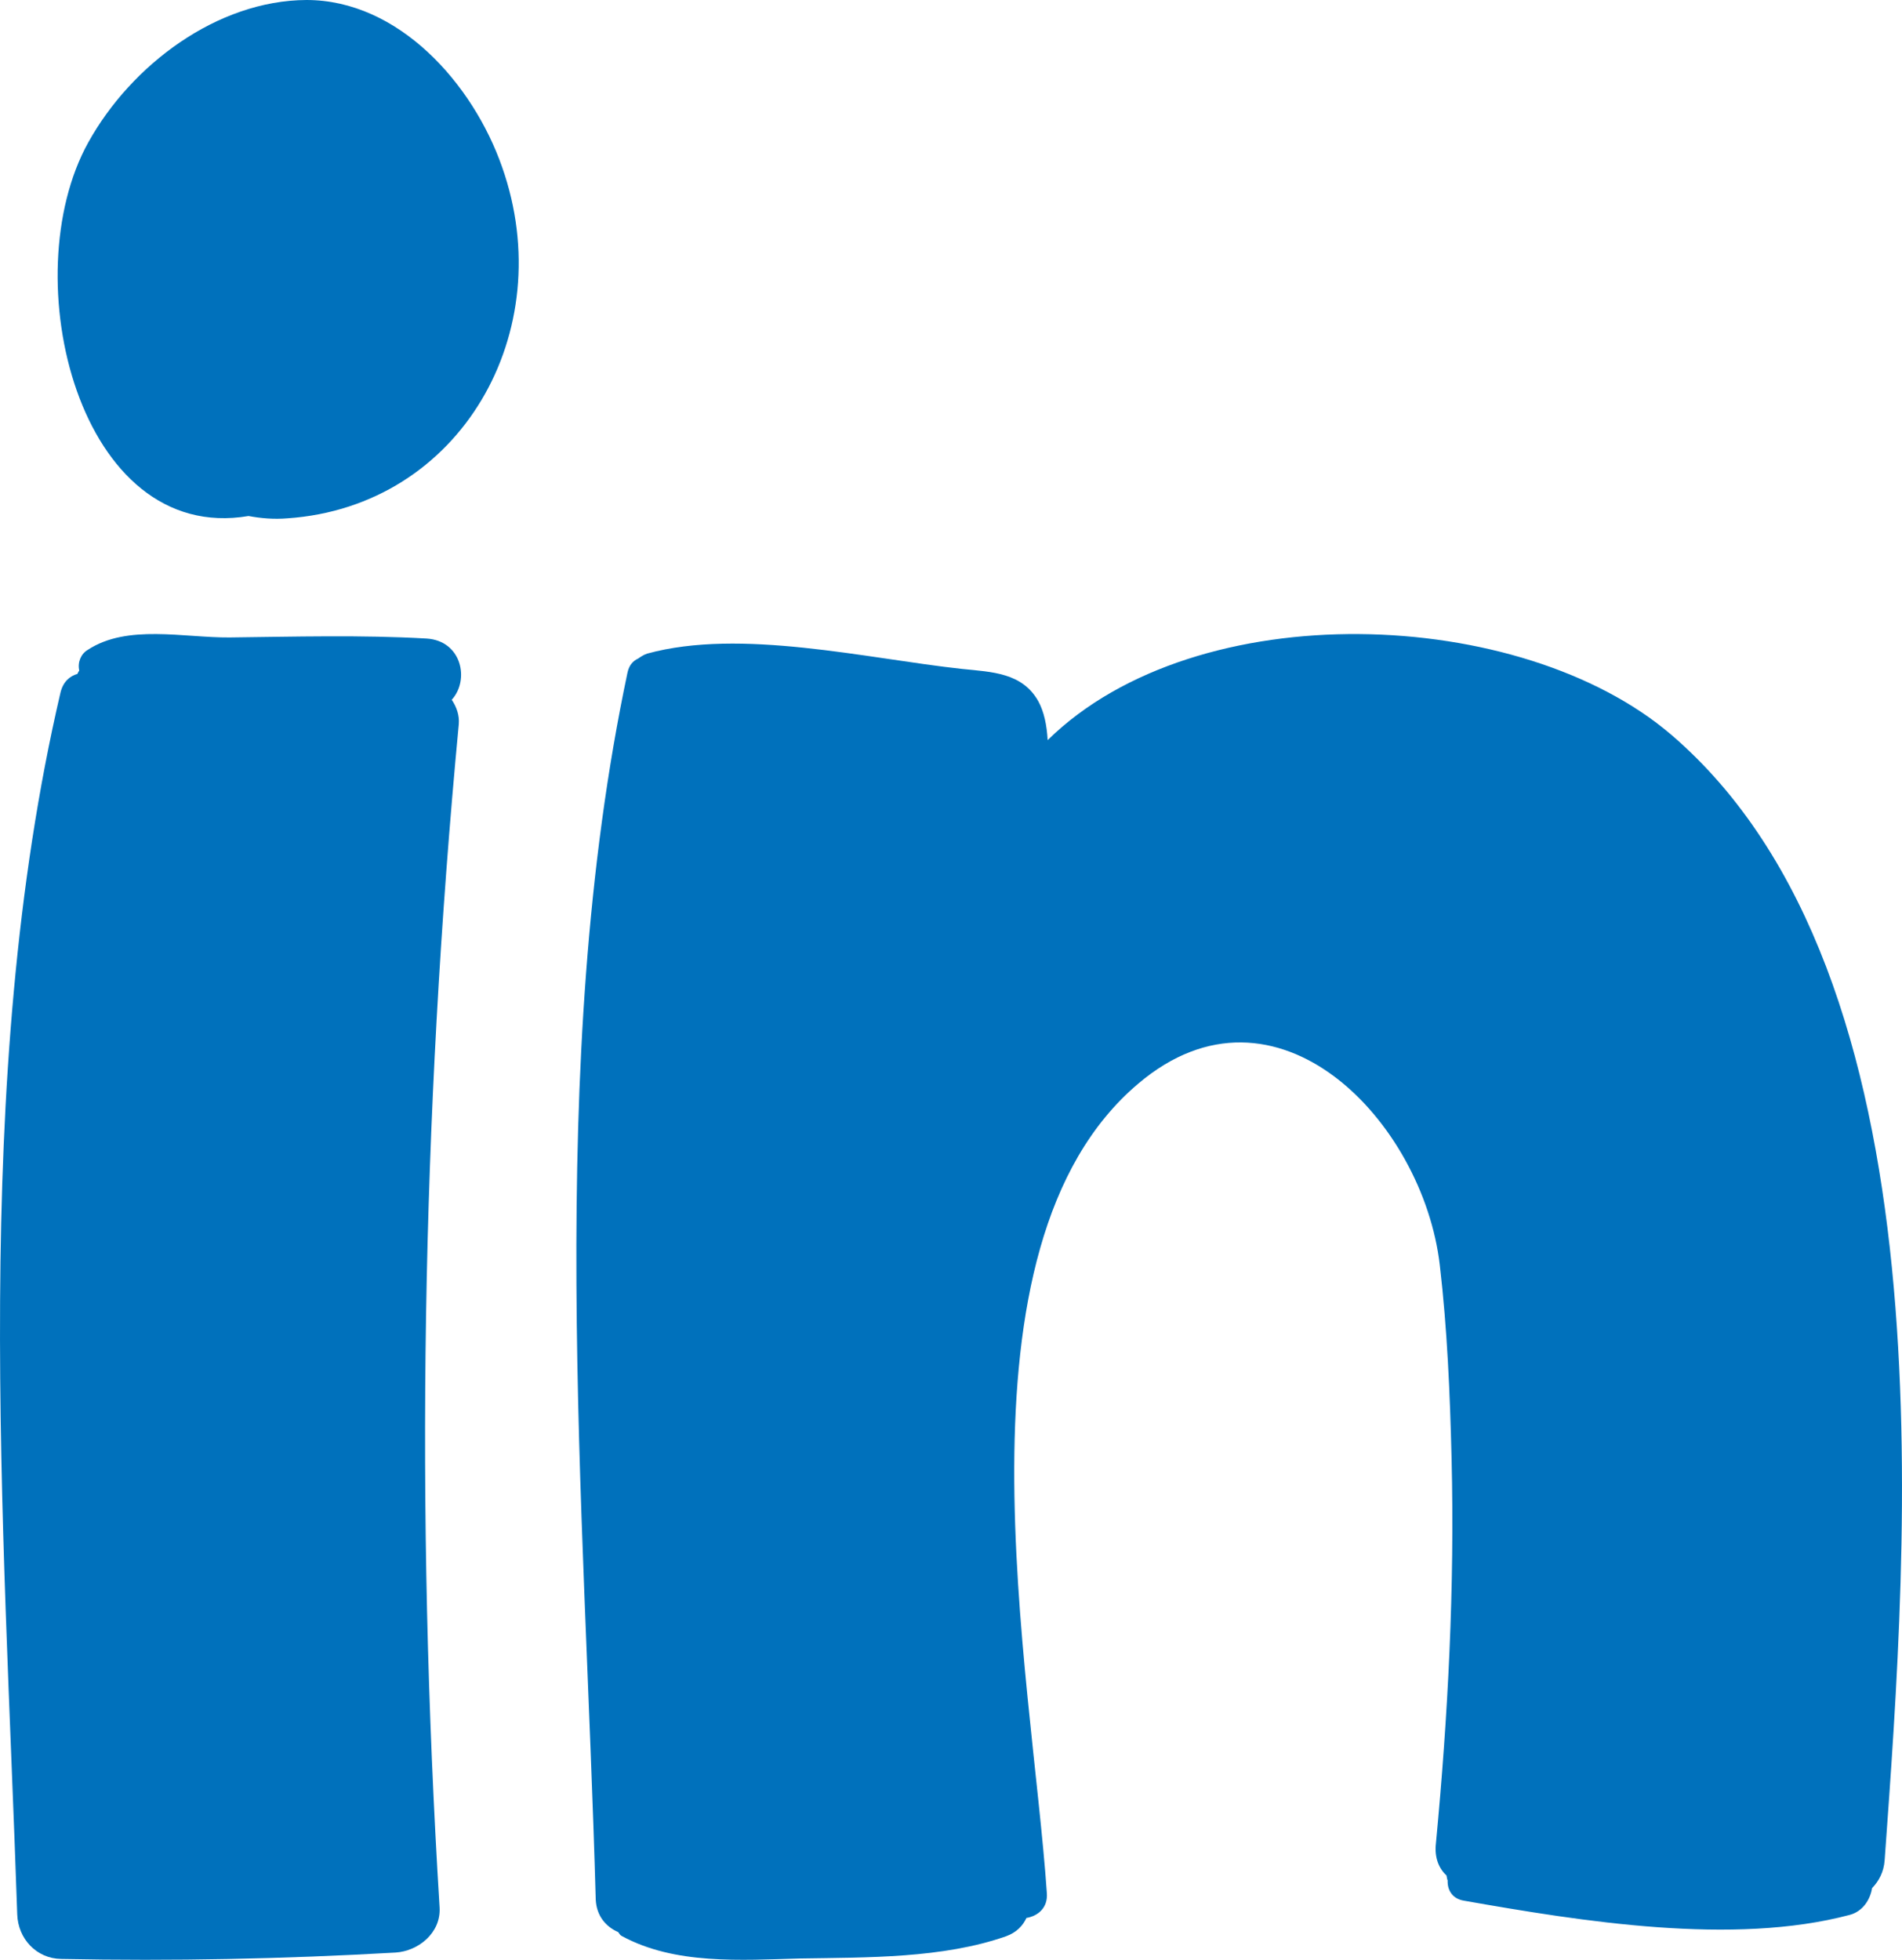 <svg width="33" height="34" viewBox="0 0 33 34" fill="none" xmlns="http://www.w3.org/2000/svg">
<path d="M28.997 12.747C33.865 16.924 33.101 26.699 32.699 32.271C32.685 32.477 32.597 32.636 32.481 32.756C32.447 32.962 32.317 33.161 32.092 33.221C30.067 33.759 27.449 33.334 25.404 32.975C25.192 32.942 25.11 32.782 25.117 32.623C25.104 32.596 25.104 32.563 25.097 32.537C24.967 32.417 24.886 32.231 24.913 31.985C25.124 29.761 25.24 27.536 25.185 25.298C25.158 24.189 25.11 23.053 24.981 21.951C24.695 19.461 22.145 16.771 19.752 18.797C16.384 21.639 17.904 29.044 18.163 32.842C18.183 33.101 18.006 33.24 17.809 33.274C17.747 33.407 17.638 33.526 17.454 33.592C16.356 33.977 15.047 33.958 13.888 33.977C12.852 34.004 11.713 34.09 10.786 33.586C10.759 33.572 10.745 33.546 10.725 33.519C10.513 33.426 10.35 33.24 10.336 32.955C10.145 26.049 9.45 18.458 10.888 11.665C10.916 11.538 10.984 11.465 11.072 11.425C11.12 11.392 11.168 11.359 11.229 11.339C12.852 10.894 15.034 11.425 16.691 11.605C17.215 11.658 17.734 11.671 18.013 12.162C18.116 12.348 18.163 12.587 18.177 12.84C20.774 10.29 26.392 10.515 28.997 12.747Z" fill="#0071BC"/>
<path d="M7.838 12.14C7.921 12.264 7.973 12.407 7.96 12.564C7.313 19.398 7.204 26.239 7.627 33.093C7.652 33.536 7.255 33.849 6.865 33.874C4.93 33.985 3.002 34.024 1.061 33.985C0.632 33.979 0.312 33.633 0.299 33.21C0.069 26.382 -0.514 18.714 1.049 12.017C1.094 11.828 1.209 11.73 1.343 11.691C1.35 11.671 1.363 11.652 1.375 11.632C1.343 11.495 1.401 11.345 1.523 11.274C2.208 10.824 3.188 11.065 3.982 11.059C5.122 11.046 6.269 11.013 7.403 11.078C8.011 11.117 8.152 11.795 7.838 12.14Z" fill="#0071BC"/>
<path d="M4.989 8.992C4.751 9.012 4.525 8.992 4.312 8.952C1.37 9.453 0.234 4.81 1.531 2.472C2.28 1.122 3.77 0.007 5.318 0C6.912 0 8.203 1.443 8.712 2.899C9.719 5.759 7.99 8.785 4.989 8.992Z" fill="#0071BC"/>
</svg>
